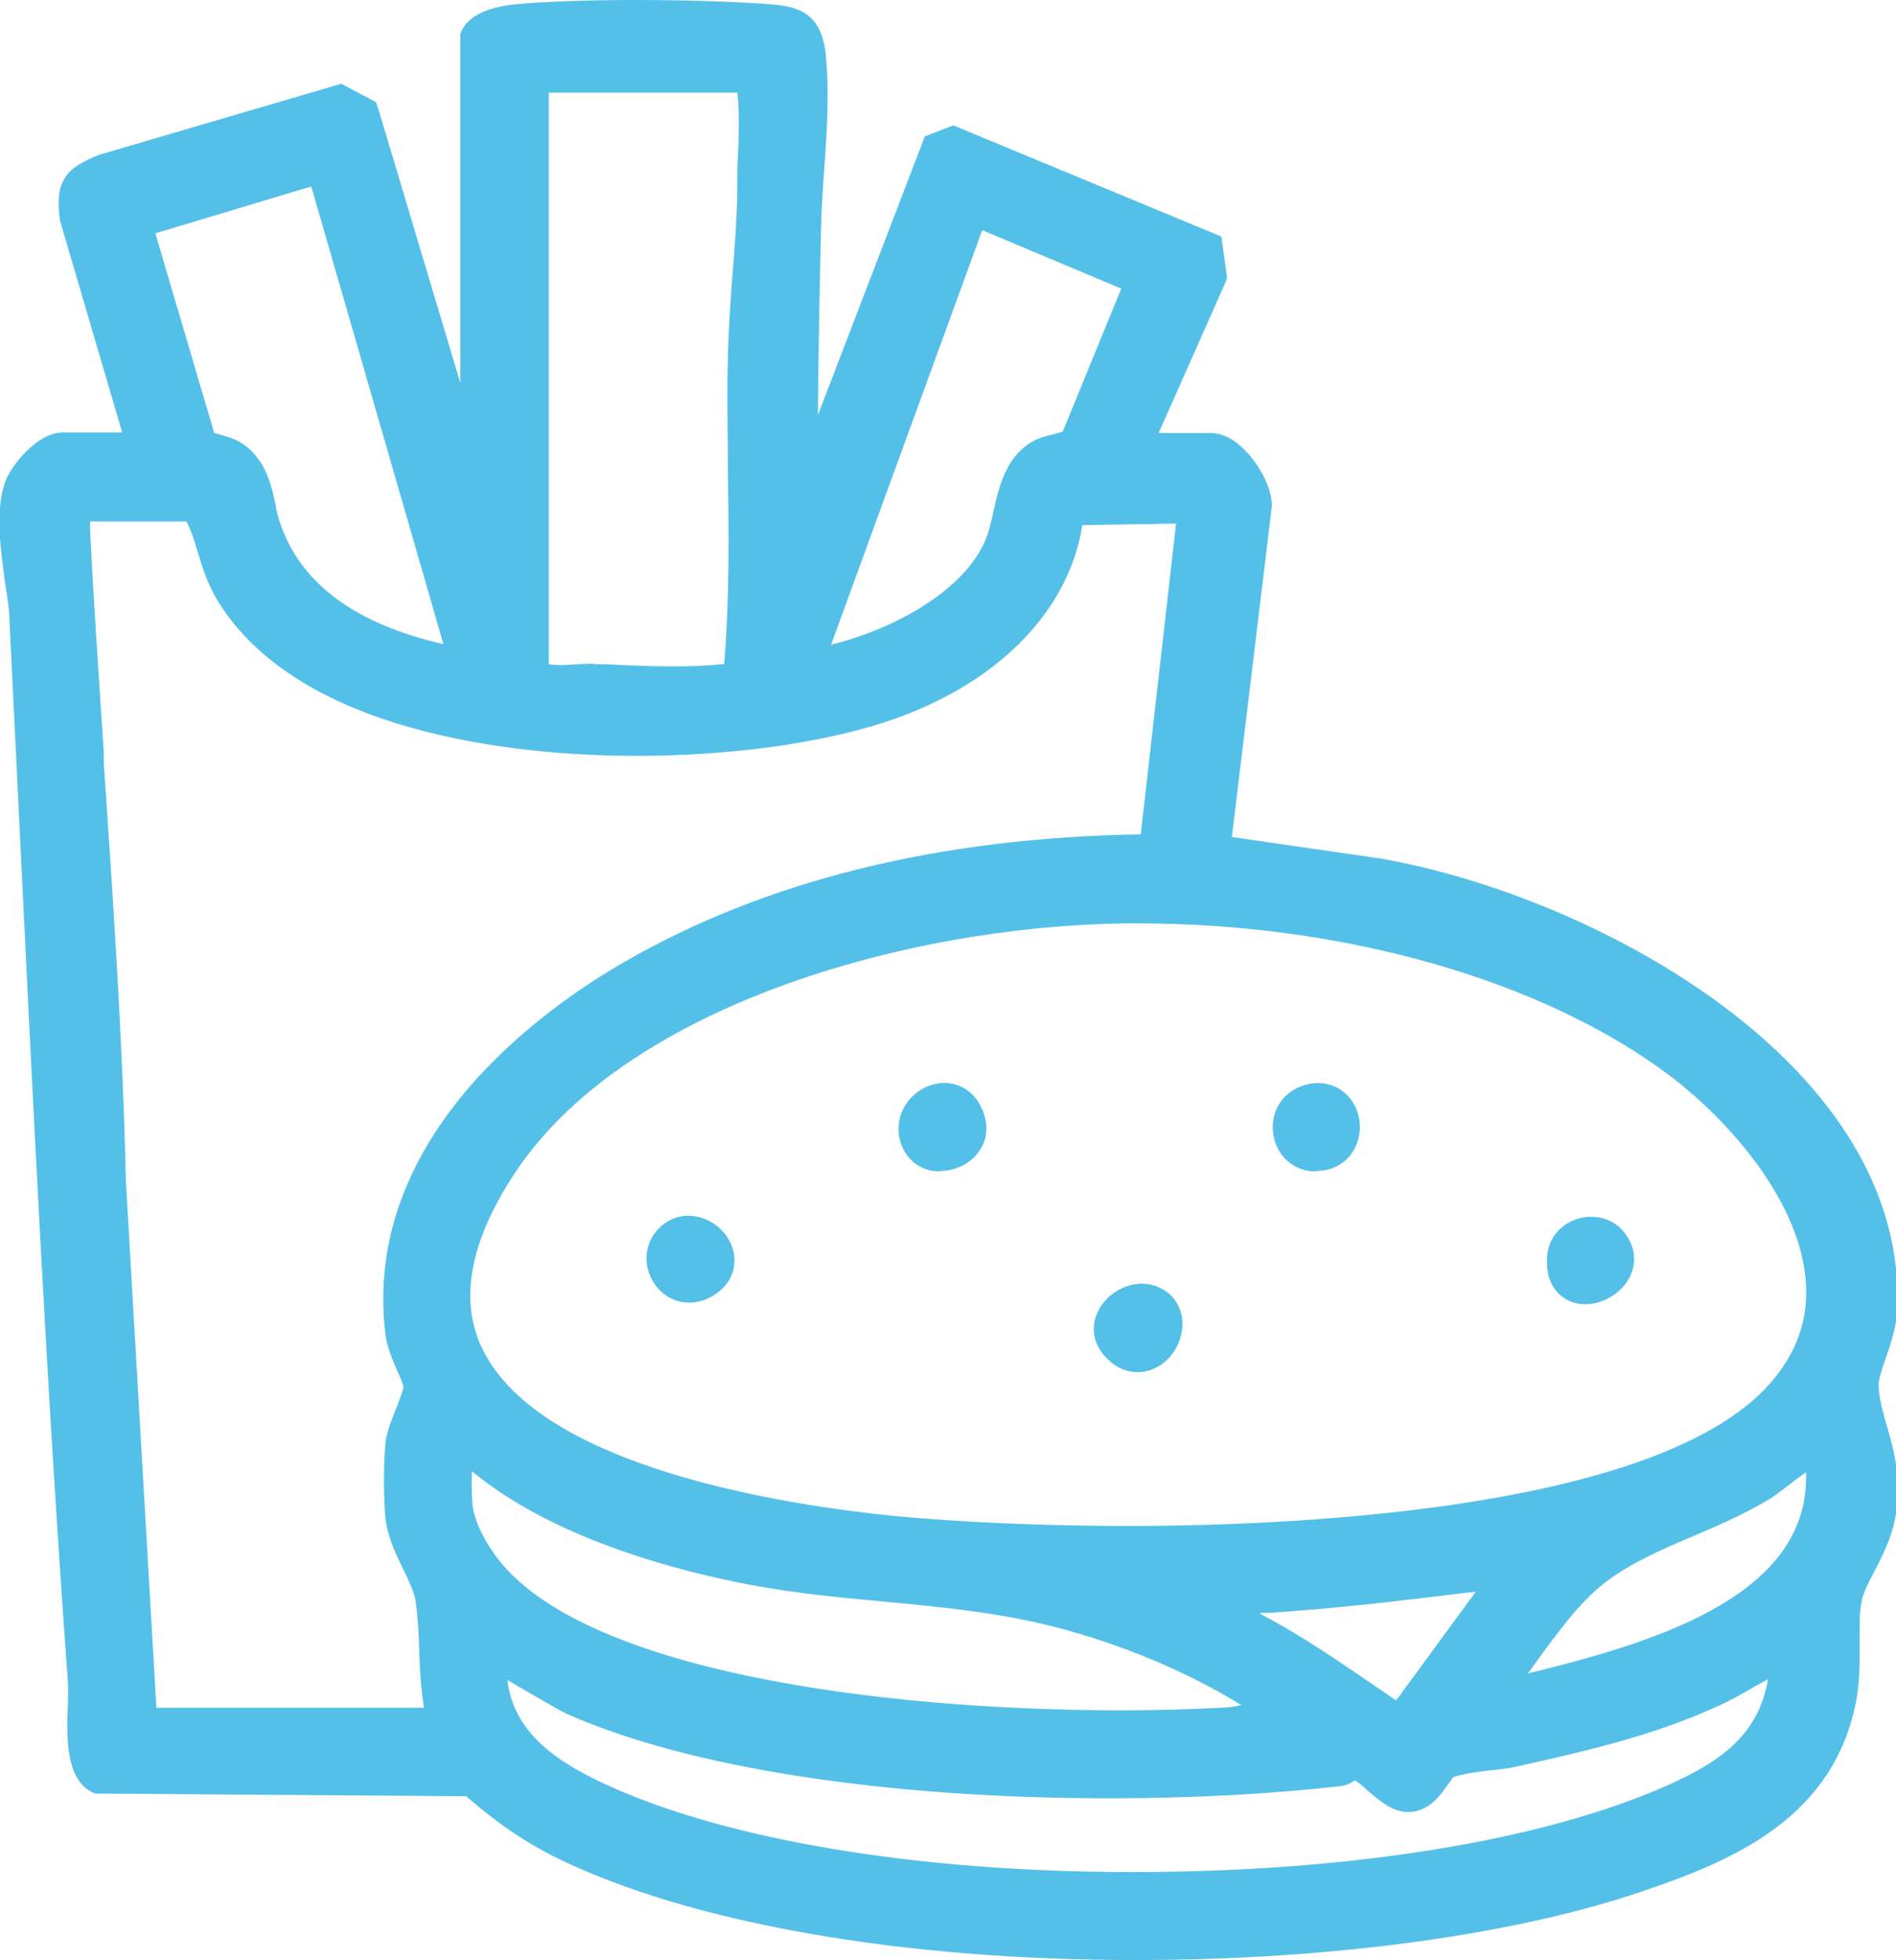 <?xml version="1.0" encoding="UTF-8"?>
<svg id="Capa_1" data-name="Capa 1" xmlns="http://www.w3.org/2000/svg" viewBox="0 0 36 37.21">
  <g>
    <g>
      <path d="M21.54,36.96c-4.39,0-8.33-.69-10.8-1.88-.73-.35-1.22-.73-1.83-1.26H1.91c-.43-.2-.4-.92-.38-1.5,0-.17.01-.31,0-.41-.42-5.63-.69-11.38-.95-16.94l-.15-3.21c-.01-.22-.04-.47-.08-.74-.08-.61-.17-1.3-.02-1.78.08-.26.53-.79.86-.79h1.44s0-.07,0-.09l-1.25-4.21c-.09-.62.04-.76.56-.97l4.46-1.31.48.21,2.12,6.95-.02-8.28c.09-.33.61-.4.83-.42.54-.05,1.35-.08,2.26-.08s1.87.03,2.51.08c.54.04.78.15.84.75.07.7.02,1.42-.03,2.13-.03.37-.05.74-.06,1.11-.04,1.65-.07,3.3-.08,4.95l2.49-6.48.3-.12,4.91,2,.07.54-1.39,3.18.05.08h1.28c.42,0,.92.73.92,1.1l-.79,6.54,3.06.44c4.02.7,9.84,3.84,9.59,8.35-.01.25-.11.53-.2.8-.08.25-.16.48-.15.62.01.28.09.53.16.81.12.41.25.88.18,1.5-.05.42-.23.78-.4,1.1-.12.22-.22.43-.26.63-.05.25-.05.56-.05.88,0,.35,0,.71-.06,1.03-.4,2.04-2.11,2.79-3.82,3.38-2.43.84-5.93,1.32-9.61,1.32ZM9.4,31.48c-.02.06-.04.23,0,.49.16,1.13,1.11,1.71,2.02,2.13,2.31,1.07,5.98,1.68,10.08,1.68h0c3.91,0,7.65-.58,9.99-1.54,1.42-.59,2.33-1.27,2.38-2.79-.24.11-.48.24-.71.38-.23.13-.46.26-.7.37-1.13.51-2.33.8-3.67,1.1-.15.03-.33.05-.52.08-.28.03-.57.07-.76.14-.07.03-.15.13-.22.24-.12.17-.27.39-.53.41h0c-.22,0-.43-.18-.65-.37-.13-.11-.31-.27-.38-.27-.14.09-.22.14-.31.15-1.31.15-2.82.22-4.35.22-4.21,0-7.92-.58-10.19-1.58-.16-.07-.46-.25-.75-.43-.26-.16-.61-.37-.72-.41ZM8.78,27.49c-.08.12-.1.76-.06,1.1.05.45.32.88.53,1.16,1.68,2.19,7.33,2.97,12.05,2.97h0c.72,0,1.37-.02,1.89-.05.2-.01.41-.05.62-.08.14-.02.29-.05.43-.07-1.16-.81-2.65-1.48-4.15-1.87-1.07-.28-2.19-.38-3.27-.49-.83-.08-1.68-.16-2.52-.32-1.39-.26-3.96-.92-5.47-2.36h-.06ZM8.35,32.67c-.12-.44-.13-.91-.15-1.36-.01-.33-.03-.66-.08-.97-.03-.2-.14-.42-.25-.65-.14-.29-.29-.59-.32-.9-.04-.32-.03-1.04,0-1.38.02-.17.1-.38.18-.59.07-.19.16-.4.15-.5,0-.08-.08-.26-.14-.42-.09-.21-.17-.42-.2-.59-.45-3.62,2.94-6,4.41-6.85,2.7-1.56,6.03-2.36,9.9-2.39l.73-6.4-2.28.04c-.16,1.67-1.51,3.07-3.64,3.76-1.22.39-2.9.62-4.62.62s-6.11-.27-7.71-2.79c-.2-.31-.29-.62-.38-.92-.08-.27-.16-.52-.3-.75H1.56s-.08.05-.11.06c-.01.11,0,.23,0,.36.08,1.48.17,2.96.27,4.44.17,2.6.34,5.28.41,7.93l.59,10.24h5.64ZM22.79,30.4c1.17.44,2.22,1.16,3.24,1.86l.53.36,2-2.72-.75.09c-1.23.15-2.49.3-3.75.39h-.13c-.11,0-.24,0-.37-.01-.13,0-.26-.02-.39-.02-.16,0-.29.01-.39.04ZM28.58,32.17l.16-.06c2.35-.57,6.27-1.53,5.75-4.59-.17.08-.53.36-.72.51-.14.11-.26.2-.32.24-.44.26-.91.47-1.38.67-.6.26-1.23.52-1.74.92-.53.41-.96,1-1.37,1.56-.17.24-.34.47-.52.7l.14.06ZM21.37,17.28c-4.22.05-9.73,1.61-11.85,4.92-.87,1.35-1.07,2.54-.59,3.52,1.16,2.39,6,3.11,8.02,3.31,1.26.12,2.88.19,4.45.19,2.85,0,9.74-.25,12.17-2.57.69-.66,1.01-1.43.96-2.3-.1-1.63-1.52-3.25-2.7-4.14-2.44-1.83-6.27-2.93-10.23-2.93h-.24ZM11.46,12.86c.43.02.86.04,1.29.04.32,0,.64-.01.96-.04.1,0,.19-.03.26-.06.12-1.28.1-2.59.09-3.86,0-.7-.02-1.41,0-2.11.01-.54.05-1.09.09-1.64.04-.53.08-1.05.09-1.57v-.4c.03-.53.06-1.26,0-1.61-.01-.08-.03-.1-.07-.13l-4,.02v11.28c.11.06.26.09.48.09.1,0,.21,0,.31-.01.11,0,.21-.01.31-.01h.2ZM18.44,4.12l-3.04,8.46c1.43-.23,3.06-1.05,3.56-2.25.07-.16.11-.35.15-.55.1-.44.21-.93.61-1.17.09-.05.21-.09.33-.12.13-.04.3-.08.34-.15l1.22-2.99-3.05-1.29-.12.06ZM2.66,4.38l1.2,4c.04.06.16.09.29.13.09.03.19.05.28.1.39.23.48.67.57,1.06.03.15.06.29.11.42.46,1.29,1.69,2.12,3.66,2.49L6.08,3.22l-3.38,1.02-.03.14Z" style="fill: #54c0e8;"/>
      <path d="M21.53,37.09c-4.4,0-8.36-.69-10.85-1.89-.73-.35-1.22-.72-1.83-1.25l-6.99-.02c-.5-.22-.48-.99-.46-1.6,0-.18.01-.31,0-.4-.42-5.63-.69-11.37-.95-16.93l-.15-3.23c-.01-.21-.05-.47-.08-.73-.08-.62-.18-1.33-.01-1.84.09-.29.58-.87.98-.87h1.3l-1.22-4.14c-.1-.7.07-.89.63-1.12l4.51-1.33.57.25,1.89,6.2-.02-7.45v-.02c.11-.38.64-.49.94-.51.54-.05,1.35-.08,2.27-.08s1.87.03,2.52.08c.58.04.89.19.95.86.07.71.02,1.44-.03,2.14-.03.4-.05.75-.06,1.11-.03,1.26-.06,2.72-.07,4.26l2.26-5.89.39-.15,5.02,2.04.09.65v.03s-1.37,3.08-1.37,3.08h1.17c.51,0,1.05.8,1.05,1.23l-.78,6.43,2.94.42c4.06.71,9.95,3.89,9.7,8.48-.01.27-.11.55-.2.83-.07.21-.15.45-.15.58.01.26.08.51.16.77.12.43.26.91.19,1.56-.05.44-.24.81-.41,1.14-.11.22-.22.42-.26.6-.05.24-.05.56-.05.86,0,.35,0,.72-.06,1.06-.41,2.11-2.15,2.88-3.9,3.48-2.44.84-5.96,1.33-9.65,1.33h0ZM1.94,33.68h7s.04.04.04.04c.6.52,1.09.89,1.81,1.24,2.46,1.19,6.38,1.87,10.74,1.87h0c3.66,0,7.15-.48,9.56-1.31,1.68-.58,3.35-1.31,3.74-3.29.06-.32.06-.67.06-1.01,0-.31,0-.64.05-.91.04-.21.16-.43.27-.66.16-.31.34-.66.38-1.06.06-.6-.06-1.05-.18-1.45-.08-.28-.15-.54-.17-.83,0-.17.07-.41.16-.67.09-.26.18-.53.19-.77.25-4.43-5.51-7.53-9.49-8.22l-3.18-.46.8-6.66c0-.29-.46-.96-.8-.96h-1.35l-.12-.2.03-.06,1.38-3.15-.06-.43-4.8-1.95-.2.08-2.71,7.07v-.69c.02-1.78.05-3.5.08-4.95,0-.36.03-.73.06-1.1.05-.72.1-1.44.04-2.12-.05-.5-.21-.59-.72-.63-.64-.05-1.58-.08-2.5-.08s-1.71.03-2.25.08c-.15.01-.63.08-.72.32l.02,9.1-2.35-7.71-.38-.17L1.99,3.3c-.46.19-.55.28-.47.84l1.24,4.19s0,.02,0,.03l.81.22H1.19c-.24,0-.66.46-.74.7-.15.46-.06,1.13.02,1.73.04.26.07.52.08.75l.15,3.21c.26,5.57.53,11.31.95,16.93,0,.1,0,.24,0,.4-.02.55-.04,1.21.28,1.38ZM21.5,35.91c-4.12,0-7.81-.62-10.14-1.69-.94-.44-1.92-1.04-2.09-2.23-.03-.24-.03-.46.01-.56l.04-.11.11.04c.12.04.42.22.75.42.29.17.58.35.74.42,2.25,1,5.95,1.57,10.14,1.57,1.53,0,3.03-.08,4.34-.22.05,0,.1-.04.22-.11l.07-.04h.04c.1,0,.22.1.45.3.2.18.4.34.57.34.19-.02.31-.2.42-.35.1-.14.18-.25.28-.29.21-.08.5-.12.79-.15.2-.02.37-.04.51-.08,1.34-.3,2.54-.59,3.65-1.09.24-.11.47-.24.69-.37.22-.13.47-.27.72-.38l.18-.08v.2c-.06,1.59-1.03,2.31-2.46,2.9-2.36.97-6.12,1.55-10.04,1.55ZM9.51,31.67c0,.07,0,.17.02.29.15,1.07,1.07,1.63,1.95,2.04,2.29,1.06,5.95,1.67,10.03,1.67s7.61-.57,9.95-1.53c1.32-.54,2.16-1.15,2.29-2.47-.17.09-.34.18-.51.28-.23.13-.47.27-.72.38-1.14.51-2.35.8-3.7,1.1-.15.03-.33.05-.52.08-.29.03-.57.07-.74.14-.04.02-.13.14-.16.19-.13.19-.31.43-.62.46h0c-.28,0-.52-.2-.75-.4-.07-.06-.21-.18-.29-.23-.12.08-.2.12-.31.14-1.31.15-2.82.23-4.36.23-4.23,0-7.96-.58-10.24-1.59-.17-.07-.46-.25-.76-.43-.15-.09-.39-.24-.56-.33ZM21.31,32.85c-4.75,0-10.44-.79-12.15-3.02-.22-.29-.5-.74-.56-1.22-.03-.28-.04-1.01.08-1.18l.03-.04.17-.02.04.04c1.49,1.43,4.03,2.07,5.41,2.33.82.15,1.66.23,2.48.31l.03.13v-.12c1.1.1,2.22.21,3.29.49,1.52.39,3.01,1.06,4.19,1.89l.27.19-.33.04c-.14.02-.29.04-.43.07h-.03c-.2.04-.4.07-.6.08-.57.03-1.22.05-1.9.05ZM8.86,27.68c-.03.2-.04.61,0,.9.05.42.3.83.51,1.09,1.66,2.16,7.26,2.93,11.96,2.93.67,0,1.32-.02,1.88-.05.18,0,.37-.04.57-.08h.03s.08-.02.12-.02c-1.1-.72-2.49-1.32-3.84-1.67-1.06-.27-2.17-.38-3.24-.48h-.04c-.82-.08-1.67-.16-2.5-.32-1.38-.26-3.88-.89-5.43-2.3ZM26.59,32.8l-.63-.43c-1.02-.7-2.06-1.42-3.21-1.85l-.37-.14.38-.1c.2-.05.51-.05.82-.03.13,0,.25.02.36.02h.13c1.25-.09,2.52-.24,3.74-.39l1.04-.13-2.24,3.05ZM23.33,30.48c.99.44,1.89,1.06,2.76,1.67l.44.3,1.76-2.39-.46.06c-1.22.15-2.49.3-3.76.39h-.14c-.12,0-.24,0-.37-.01-.08,0-.16,0-.24-.01ZM8.51,32.79H2.59l-.6-10.36c-.06-2.65-.24-5.33-.41-7.92-.1-1.58-.2-3-.27-4.44,0-.14-.01-.26,0-.38v-.06s.07-.03.07-.03c.03-.01.05-.03.09-.05l.03-.02h.05s2.18,0,2.18,0l.04.06c.15.25.23.5.31.78.09.3.18.6.37.9,1.57,2.46,5.84,2.73,7.61,2.73s3.37-.22,4.58-.61c2.07-.67,3.4-2.04,3.55-3.65v-.11s2.55-.05,2.55-.05l-.76,6.65h-.11c-3.85.02-7.16.82-9.84,2.37-1.46.84-4.79,3.18-4.35,6.72.02.16.1.36.19.56.1.23.15.37.15.46,0,.12-.06.29-.16.55-.08.2-.16.41-.18.56-.04.33-.05,1.04,0,1.35.04.29.17.58.31.86.12.25.23.47.26.69.05.31.06.64.08.96.02.47.04.93.15,1.36l.04.16ZM2.83,32.54h5.36c-.08-.41-.1-.82-.12-1.22-.01-.36-.03-.67-.08-.96-.03-.18-.13-.39-.24-.61-.14-.29-.3-.61-.34-.94-.04-.33-.03-1.06,0-1.41.02-.18.11-.4.19-.61.06-.16.15-.38.15-.46,0-.05-.08-.24-.12-.35-.1-.23-.19-.45-.21-.64-.46-3.7,2.98-6.11,4.47-6.97,2.69-1.56,6.01-2.36,9.85-2.4l.7-6.15-2.03.04c-.21,1.67-1.59,3.07-3.71,3.76-1.23.4-2.93.63-4.65.63s-6.18-.28-7.82-2.85c-.21-.33-.3-.65-.4-.95-.07-.24-.14-.46-.25-.66H1.59s-.02.01-.03.02c0,.08,0,.17,0,.27.08,1.44.17,2.86.27,4.44.17,2.6.34,5.28.41,7.93l.58,10.12ZM28.58,32.3l-.33-.14.1-.13c.17-.22.34-.44.52-.69.42-.57.84-1.16,1.39-1.59.52-.41,1.15-.68,1.77-.94.46-.2.93-.4,1.36-.66.06-.04.16-.12.29-.21.28-.22.6-.46.76-.54l.15-.07.03.16c.54,3.17-3.45,4.15-5.84,4.73l-.19.08ZM34.39,27.72c-.19.12-.44.32-.55.4-.16.12-.27.21-.33.25-.44.27-.92.47-1.39.67-.6.26-1.22.52-1.71.91-.52.4-.94.98-1.34,1.54-.12.17-.25.34-.37.5,2.27-.55,6.01-1.47,5.69-4.27ZM21.41,29.35c-1.58,0-3.2-.07-4.46-.19-2.05-.2-6.94-.93-8.12-3.38-.5-1.03-.3-2.25.59-3.64,2.15-3.35,7.71-4.93,11.96-4.98h.24c3.99,0,7.84,1.1,10.31,2.95,1.21.91,2.65,2.56,2.75,4.24.05.9-.28,1.71-1,2.39-2.46,2.35-9.39,2.6-12.26,2.6ZM21.37,17.41c-4.19.05-9.65,1.59-11.75,4.86-.84,1.31-1.04,2.46-.58,3.4,1.13,2.33,5.92,3.04,7.92,3.24,1.25.12,2.87.19,4.44.19,2.83,0,9.69-.25,12.08-2.53.66-.63.97-1.37.92-2.2-.09-1.59-1.49-3.18-2.65-4.05-2.42-1.82-6.21-2.9-10.15-2.9h-.24ZM12.75,13.03c-.42,0-.84-.02-1.25-.04h-.25c-.09,0-.19,0-.29,0-.11,0-.22.01-.33.01-.24,0-.41-.03-.54-.1l-.06-.04V1.39l4.16-.02.03.02c.08.05.11.12.13.21.06.35.04,1.08.02,1.62v.42c-.03.5-.06,1.01-.1,1.51v.06c-.05.61-.08,1.12-.09,1.64-.01.67,0,1.35,0,2.01v.09c.02,1.28.03,2.59-.09,3.87v.08s-.08.03-.08.03c-.09.03-.18.05-.29.06-.3.03-.61.04-.97.04ZM11.27,12.73h.25c.4.03.82.05,1.24.05.35,0,.66-.01.95-.04.06,0,.11-.01.16-.03.11-1.24.09-2.51.08-3.75v-.1c0-.66-.02-1.35,0-2.02.01-.52.05-1.03.09-1.65v-.06c.04-.5.08-1.01.09-1.5v-.41c.03-.54.06-1.25,0-1.58,0-.01,0-.02,0-.03l-3.82.02v11.07c.14.05.41.05.66.03.11,0,.22-.01.31-.01ZM15.2,12.74l.07-.2,3.06-8.5.21-.11.05.02,3.17,1.33-.05.11-1.22,2.99c-.08.12-.22.17-.42.22-.12.03-.22.07-.3.11-.35.21-.46.67-.55,1.09v.04c-.05.19-.09.37-.16.54-.53,1.28-2.27,2.1-3.66,2.32l-.21.03ZM18.54,4.21l-2.95,8.21c1.28-.26,2.79-1.01,3.26-2.13.06-.14.1-.31.14-.5v-.04c.11-.46.23-.99.67-1.25.1-.06.22-.09.34-.13.1-.03.26-.07.29-.11l1.16-2.85-2.89-1.22h-.02ZM8.94,12.73l-.2-.04c-2.02-.37-3.28-1.24-3.76-2.57-.05-.13-.08-.28-.11-.42-.09-.4-.17-.79-.51-.99-.07-.04-.16-.07-.25-.09-.16-.04-.3-.08-.37-.19v-.03s-1.22-4.03-1.22-4.03l.06-.25.07-.02,3.51-1.05,2.78,9.67ZM3.97,8.32s.14.05.21.07c.1.03.21.06.31.11.43.25.54.75.62,1.14.03.15.06.29.1.4.43,1.2,1.56,1.99,3.37,2.37L5.99,3.38l-3.19.96v.04s1.17,3.94,1.17,3.94Z" style="fill: #54c0e8;"/>
    </g>
    <g>
      <path d="M12.07.38c.92,0,1.86.03,2.5.08.49.04.67.11.72.63.1,1.06-.07,2.17-.09,3.22-.04,1.88-.08,3.75-.08,5.63l2.71-7.06.25-.1,4.75,1.97.06.47-1.41,3.17.11.2h1.35c.34,0,.8.64.8.98l-.8,6.64,3.18.46c3.78.66,9.73,3.68,9.48,8.22-.03.46-.36,1.1-.35,1.43.03.73.46,1.29.35,2.29-.08.69-.56,1.21-.66,1.71-.11.54,0,1.3-.11,1.92-.38,1.96-2.03,2.7-3.74,3.29-2.46.85-5.99,1.31-9.56,1.31-4.02,0-8.09-.59-10.75-1.87-.72-.35-1.21-.72-1.81-1.24l-7.07-.04c-.4-.19-.22-1.37-.25-1.78-.49-6.7-.78-13.44-1.1-20.15-.03-.71-.32-1.81-.1-2.48.08-.24.49-.7.74-.7h1.44c.06,0,.17-.19.11-.27l-1.24-4.19c-.08-.54.01-.63.49-.82l4.44-1.31.38.2,2.11,7.07s0,0,0,0c.04,0,.16-.11.16-.13V.75c.06-.21.53-.28.72-.3.58-.05,1.41-.08,2.24-.08M10.64,13c.21,0,.43-.02.62-.02.03,0,.06,0,.09,0,.46.02.93.04,1.4.04.32,0,.64-.01.96-.04.13-.01.25-.04.37-.1.19-2,.05-4.03.09-6.04.02-1.05.15-2.16.18-3.21.01-.52.08-1.58,0-2.04-.02-.09-.04-.16-.13-.21h-4.19v11.47c.16.12.38.15.6.15M8.94,12.73L6.19,3.17l-.1-.08-3.51,1.05-.05.21,1.2,4.06c.12.21.43.19.63.31.48.28.45.95.62,1.41.6,1.66,2.35,2.34,3.96,2.6M15.21,12.73c1.38-.17,3.3-.99,3.87-2.35.22-.52.19-1.35.71-1.66.19-.11.59-.13.71-.31l1.28-3.13-3.22-1.36-.17.09-3.17,8.72M2.59,32.79h5.93c-.26-.79-.14-1.69-.27-2.48-.08-.46-.51-1-.58-1.54-.04-.32-.03-1.03,0-1.35.04-.32.34-.86.34-1.11,0-.21-.3-.71-.34-1.02-.38-3.01,1.97-5.35,4.35-6.72,2.99-1.72,6.52-2.36,9.95-2.37l.75-6.55-.07-.1-2.46.05c-.12,1.95-1.82,3.2-3.56,3.76-1.15.37-2.82.61-4.58.61-3.04,0-6.33-.72-7.61-2.73-.38-.6-.36-1.2-.72-1.73H1.53s-.14.09-.2.1c-.03.15-.02.3-.02.45.21,4.12.58,8.23.68,12.36l.6,10.37M21.41,29.35c4.47,0,10.1-.54,12.26-2.6,2.28-2.18.25-5.13-1.75-6.63-2.77-2.08-6.86-2.95-10.3-2.95-.08,0-.16,0-.24,0-3.9.05-9.72,1.49-11.95,4.98-3.35,5.22,3.9,6.67,7.53,7.02,1.12.11,2.7.19,4.46.19M28.53,32.28c2.43-.6,6.75-1.53,6.06-4.91,0,0-.02,0-.03,0-.21,0-.98.67-1.18.79-1,.61-2.21.88-3.13,1.6-.81.63-1.36,1.62-2.01,2.41l.29.12M21.31,32.85c.73,0,1.37-.02,1.9-.05.45-.03.94-.17,1.39-.17-1.27-.96-2.92-1.69-4.47-2.09-1.89-.49-3.87-.45-5.8-.81-1.83-.34-4.07-1.04-5.41-2.33l-.2-.02c-.19.08-.15,1-.13,1.23.05.44.29.87.56,1.22,1.88,2.45,8.19,3.02,12.15,3.02M28.84,29.75c-1.59.19-3.18.4-4.78.51-.04,0-.08,0-.13,0-.23,0-.5-.03-.75-.03-.28,0-.53.04-.69.19,1.51.49,2.8,1.49,4.11,2.37l2.24-3.05M26.73,34.05c-.28,0-.76-.63-1-.65,0,0,0,0,0,0-.1,0-.2.14-.32.15-1.25.14-2.75.22-4.34.22-3.56,0-7.54-.42-10.14-1.57-.34-.15-1.33-.82-1.52-.85,0,0-.01,0-.02,0-.18,0-.13.51-.11.64.16,1.17,1.11,1.78,2.09,2.23,2.47,1.14,6.3,1.69,10.14,1.69s7.57-.53,10.04-1.55c1.47-.6,2.48-1.33,2.46-3.09-.56.21-1.05.58-1.59.82-1.16.52-2.42.81-3.65,1.09-.37.08-.96.09-1.3.23-.25.1-.37.61-.71.64,0,0-.01,0-.02,0M12.07.13c-.91,0-1.72.03-2.27.08-.3.03-.83.13-.93.48v.03s0,.04,0,.04v7.36l-1.79-6-.03-.1-.09-.05-.38-.2-.09-.05-.1.03L1.93,3.06c-.59.24-.76.43-.67,1.1l1.23,4.18h-1.3c-.4,0-.88.57-.98.87-.17.51-.07,1.22.01,1.84.04.26.07.51.08.73l.15,3.26c.26,5.54.53,11.28.95,16.89,0,.1,0,.24,0,.4-.02.61-.05,1.38.4,1.59l.05.02h.06s6.97.04,6.97.04c.59.51,1.08.87,1.79,1.22,2.49,1.2,6.45,1.89,10.86,1.89,3.69,0,7.2-.48,9.65-1.33,1.67-.58,3.49-1.37,3.9-3.48.07-.34.07-.7.06-1.06,0-.32,0-.62.05-.86.04-.18.14-.38.25-.59.17-.33.36-.7.41-1.14.07-.65-.07-1.13-.19-1.55-.08-.26-.15-.51-.16-.78,0-.12.07-.35.15-.58.09-.28.19-.57.2-.83.25-4.58-5.63-7.77-9.69-8.48l-2.95-.42.77-6.4c0-.46-.54-1.26-1.05-1.26h-1.17l1.34-3.01.03-.06v-.07s-.07-.47-.07-.47l-.02-.14-.13-.06-4.75-1.97-.09-.04-.09.04-.25.1-.1.04-.04.1-2.22,5.78c.01-1.53.04-2.99.07-4.26,0-.36.03-.73.06-1.1.05-.71.1-1.44.03-2.15-.07-.73-.46-.82-.95-.86-.65-.05-1.59-.08-2.52-.08h0ZM10.29,1.64h3.81c.07.38.04,1.07.02,1.58,0,.15-.01.29-.01.41-.01.51-.05,1.05-.09,1.56-.04.54-.08,1.1-.09,1.65-.01.7,0,1.41,0,2.12.01,1.23.03,2.51-.08,3.75-.05.01-.1.02-.16.03-.29.03-.59.04-.94.04-.42,0-.85-.02-1.27-.04h-.13s-.1,0-.1,0c-.1,0-.21,0-.31.01-.1,0-.21.01-.31.01-.15,0-.27-.01-.35-.04V1.64h0ZM2.8,4.34l3.19-.96,2.6,9.03c-1.81-.37-2.94-1.17-3.37-2.37-.04-.12-.07-.26-.1-.4-.09-.42-.19-.89-.63-1.14-.1-.06-.21-.09-.31-.11-.09-.02-.18-.05-.22-.08l-1.17-3.96h0ZM15.59,12.42l2.99-8.21,2.87,1.21-1.17,2.86s-.18.07-.26.09c-.12.03-.25.07-.36.13-.44.26-.56.79-.67,1.25-.04.2-.09.38-.15.53-.45,1.08-1.94,1.87-3.25,2.14h0ZM1.56,9.78s.01,0,.02-.01h2.01c.11.2.18.43.25.66.09.31.19.63.4.95,1.63,2.57,6.01,2.85,7.82,2.85s3.43-.23,4.66-.63c2.13-.69,3.5-2.08,3.71-3.76l2.03-.04-.7,6.15c-3.84.04-7.15.84-9.85,2.4-1.5.86-4.94,3.28-4.48,6.97.02.19.12.41.2.62.05.12.13.31.13.37,0,.08-.08.3-.15.46-.08.21-.17.43-.19.62-.04.36-.05,1.08,0,1.41.04.33.19.64.33.93.11.23.21.44.24.62.05.3.06.62.08.95.02.41.03.83.12,1.23H2.83l-.58-10.13c-.06-2.64-.24-5.33-.41-7.93-.1-1.48-.19-2.95-.27-4.43,0-.1,0-.19,0-.27h0ZM21.41,29.1c-1.57,0-3.18-.07-4.44-.19-2-.19-6.79-.9-7.92-3.24-.46-.94-.26-2.09.58-3.4,2.1-3.27,7.56-4.81,11.75-4.86h.24c3.94,0,7.73,1.08,10.15,2.9,1.16.88,2.56,2.46,2.65,4.05.05.83-.26,1.57-.92,2.2-2.4,2.29-9.25,2.53-12.08,2.53h0ZM21.31,32.6c-4.69,0-10.3-.77-11.95-2.92-.21-.27-.46-.68-.51-1.09-.03-.24-.03-.68,0-.9,1.55,1.4,4.06,2.04,5.43,2.3.84.16,1.7.24,2.53.32,1.08.1,2.19.21,3.25.48,1.38.36,2.74.95,3.84,1.67-.04,0-.08.01-.12.02-.21.04-.41.07-.6.08-.56.03-1.21.05-1.88.05h0ZM28.7,31.98c.13-.16.25-.33.37-.5.4-.56.82-1.14,1.34-1.54.5-.39,1.09-.64,1.71-.9.47-.2.95-.41,1.39-.68.07-.04.19-.13.34-.25.14-.1.37-.29.55-.4.33,2.8-3.27,3.68-5.68,4.26h-.01ZM23.93,30.51s.1,0,.14,0c1.27-.08,2.54-.24,3.77-.39l.45-.05-1.76,2.39c-.14-.1-.29-.2-.43-.29-.88-.61-1.78-1.23-2.77-1.67.08,0,.15,0,.23.01.13,0,.26.02.37.02h0ZM26.73,34.3h.04c.31-.03.49-.28.62-.46.05-.07.13-.18.16-.2.18-.07.46-.1.73-.14.19-.02.38-.04.53-.08,1.35-.3,2.56-.59,3.7-1.1.25-.11.49-.25.72-.38.17-.1.34-.19.51-.28-.12,1.31-.94,1.91-2.29,2.47-2.33.96-6.05,1.54-9.95,1.54s-7.74-.61-10.03-1.67c-.88-.41-1.8-.97-1.95-2.04-.02-.11-.02-.21-.02-.29.14.08.38.23.56.33.3.18.59.36.76.43,2.28,1.01,6.02,1.59,10.24,1.59,1.54,0,3.05-.08,4.36-.23.12-.01.21-.08.28-.12,0,0,.01-.01.02-.02.07.04.21.16.29.23.24.21.47.4.71.4h0Z" style="fill: #54c0e8;"/>
      <path d="M21.54,37.21c-4.43,0-8.4-.7-10.91-1.91-.72-.35-1.22-.72-1.78-1.2l-7.04-.05-.05-.02c-.52-.25-.5-1.06-.47-1.71,0-.17.01-.3,0-.38-.41-5.61-.68-11.34-.95-16.88l-.16-3.28c0-.2-.04-.44-.08-.69-.09-.66-.19-1.38-.01-1.92.11-.33.62-.96,1.1-.96h1.13l-1.18-4.02c-.11-.77.12-1,.74-1.25l4.6-1.35.66.35.05.15,1.55,5.18V.65c.13-.4.65-.53,1.06-.57.56-.05,1.37-.08,2.28-.08s1.88.03,2.53.08c.52.04.99.14,1.07.97.07.72.02,1.45-.03,2.17-.03.37-.05.74-.06,1.1-.02.88-.05,2.16-.06,3.56l2.03-5.29.54-.21,5.09,2.11.11.79-.04.1-1.26,2.84h.98c.22,0,.45.11.66.33.3.3.51.74.51,1.05l-.76,6.29,2.83.41c4.11.72,10.05,3.95,9.8,8.61-.02.28-.11.58-.21.86-.07.2-.15.44-.14.54.01.25.08.49.15.74.13.44.27.93.19,1.6-.05.47-.25.85-.42,1.18-.11.21-.21.4-.24.56-.05.22-.04.51-.04.82,0,.38,0,.75-.07,1.1-.43,2.18-2.28,2.99-3.98,3.57-2.45.85-5.98,1.33-9.69,1.33ZM30.23,35.93c-2.35.66-5.45,1.03-8.69,1.03,3.24,0,6.34-.37,8.69-1.03ZM21.43,36.96h.11-.11ZM1.95,33.56l7.08.04.04.03c.6.52,1.08.89,1.78,1.22,2.44,1.18,6.34,1.86,10.7,1.86,3.65,0,7.12-.48,9.52-1.3,1.64-.57,3.28-1.28,3.65-3.2.06-.3.06-.65.06-.99,0-.34,0-.66.05-.94.05-.23.16-.45.29-.69.16-.31.33-.63.37-1.01.06-.58-.06-1-.17-1.41-.08-.29-.16-.55-.17-.86,0-.19.08-.44.17-.71.08-.26.17-.52.18-.74.24-4.36-5.45-7.4-9.38-8.09l-3.3-.47.82-6.76c0-.26-.42-.84-.67-.84h-1.43l-.18-.31,1.42-3.2-.05-.36-4.64-1.92-.15.06-2.94,7.65v-.68c0-1.96.04-3.86.08-5.64,0-.37.04-.75.06-1.12.05-.69.1-1.41.03-2.09-.04-.44-.15-.48-.61-.52-.64-.05-1.57-.08-2.5-.08s-1.69.03-2.23.08c-.3.03-.56.12-.6.2v8.36c0,.1-.19.26-.28.26h-.05l-.07-.06v-.03s-2.11-7.02-2.11-7.02l-.29-.15-4.4,1.29c-.42.17-.47.21-.4.69l1.23,4.16c.04.08.03.19-.03.3-.03.05-.1.15-.2.15h-1.44c-.17,0-.55.4-.62.61-.14.43-.05,1.09.03,1.67.04.27.07.53.08.76l.15,3.22c.26,5.55.53,11.3.95,16.92,0,.11,0,.26,0,.44-.01.41-.04,1.08.17,1.22ZM1.89,33.81h.05-.07s-.06-.05-.09-.07c.03.02.05.04.09.06h.02ZM1.53,32.24s0,.04,0,.06c0,.03,0,.06,0,.1v-.07s0-.06,0-.09ZM1.2,26.86c.1,1.69.21,3.38.34,5.06,0,.03,0,.06,0,.1,0-.04,0-.07,0-.1-.12-1.68-.23-3.37-.34-5.06ZM35.1,30.22s-.02.08-.03.12c-.05.25-.05.56-.05.88,0,.12,0,.24,0,.36,0-.12,0-.24,0-.36,0-.34,0-.64.05-.88,0-.04.02-.08.03-.12ZM35.39,26.27s0,.03,0,.04c.01.28.09.54.16.81.12.41.25.88.18,1.5-.03.25-.1.47-.19.68.09-.21.16-.43.19-.68.07-.63-.07-1.09-.18-1.5-.08-.27-.15-.53-.16-.8,0-.01,0-.03,0-.04ZM26.56,16.62c3.99.83,9.42,3.91,9.18,8.27,0,.11-.03.23-.06.36.03-.12.05-.24.06-.36.24-4.36-5.19-7.44-9.18-8.27ZM1.19,8.46c-.33,0-.77.52-.86.79-.16.49-.07,1.17.02,1.78.04.28.07.53.08.74l.15,3.26c.07,1.56.15,3.14.23,4.72-.08-1.6-.15-3.19-.23-4.76l-.15-3.22c0-.21-.04-.47-.08-.74-.08-.61-.17-1.3-.02-1.78.08-.26.54-.79.86-.79h1.41-1.41ZM23.09,16.1l1.24.18-1.24-.18ZM23.87,9.57l-.6,4.98.6-4.97h0ZM8.98,8.97V.72c.05-.14.2-.24.36-.29-.17.06-.32.15-.36.29v.04s0,8.21,0,8.21ZM15.29,6.26c-.02.88-.03,1.78-.04,2.69v-.38c.01-.81.02-1.6.04-2.31ZM22.95,8.46h0ZM21.67,8.46h1.28-1.28ZM1.86,5.74l.78,2.63s0,0,0-.01l-.78-2.62ZM23.01,5.26h0s-.66,1.48-.66,1.48l.66-1.48ZM6.46,1.86l.47.25.02.05,1.17,3.93-1.19-3.98-.47-.25ZM22.94,4.66l.08.57-.08-.57ZM15.33,4.19v.11s0,.1,0,.14c0-.05,0-.1,0-.14v-.11ZM1.43,3.53c-.08.14-.09.32-.05.61h0c-.04-.29-.03-.47.04-.61ZM17.74,2.78l-.47,1.22.47-1.22.34-.13,2.42,1-2.42-1-.34.13ZM15.4,3.08s0,.08,0,.13c0,.07,0,.14-.01.21,0-.07,0-.13.01-.2,0-.05,0-.09,0-.14ZM4.72,2.37l-2.76.81s0,0,0,0l2.77-.81ZM14.66.34c.24.02.42.07.54.17-.13-.12-.31-.15-.54-.17ZM9.93.32s-.08,0-.12,0c-.05,0-.1.01-.17.02.06,0,.12-.02.17-.02.04,0,.08,0,.12-.01ZM21.5,36.04c-4.13,0-7.85-.62-10.19-1.7-.97-.45-1.99-1.08-2.16-2.33-.05-.36-.02-.6.07-.71.04-.05.1-.07.16-.07h.05c.11.03.38.19.82.45.28.17.57.35.72.41,2.24.99,5.92,1.56,10.09,1.56,1.53,0,3.03-.08,4.32-.22.03,0,.07-.03.11-.06.06-.04.14-.09.23-.09.17.01.34.16.54.33.15.13.36.31.46.31h.02c.13-.01.23-.15.33-.3.09-.13.19-.27.33-.33.22-.09.53-.13.83-.16.18-.02.35-.04.49-.07,1.33-.3,2.52-.58,3.63-1.08.23-.1.46-.24.68-.36.29-.17.59-.34.92-.46l.17-.06v.18c.02,1.79-1,2.57-2.53,3.2-2.38.98-6.15,1.56-10.09,1.56ZM21.5,35.79h.04-.04ZM11.18,34c.08.04.16.08.23.11,2.29,1.06,5.94,1.67,10,1.68-4.07,0-7.71-.62-10-1.68-.08-.04-.16-.07-.23-.11ZM9.64,31.89s0,.03,0,.05c.14,1.01,1.02,1.55,1.87,1.94,2.28,1.05,5.91,1.66,9.98,1.66s7.58-.57,9.9-1.53c1.23-.51,1.99-1.03,2.18-2.13-.08.04-.16.09-.24.13l-.05.03c-.22.13-.47.27-.73.38-1.15.52-2.37.81-3.72,1.11-.16.04-.35.06-.54.08-.27.03-.54.07-.7.13,0,.01-.08.11-.1.14-.14.2-.34.49-.71.52h-.05c-.29,0-.53-.21-.79-.43l-.02-.02c-.05-.05-.13-.11-.19-.15-.07.04-.16.1-.29.11-1.31.15-2.83.23-4.38.23-4.24,0-7.99-.58-10.29-1.6-.17-.08-.45-.25-.75-.42l-.17-.1c-.07-.04-.15-.09-.22-.13ZM25.71,33.53l.09.02c.07.04.17.12.28.22l.02.02c.22.19.43.37.63.37-.19,0-.4-.18-.63-.38-.13-.11-.31-.27-.38-.27,0,0,0,0-.01,0ZM21.11,33.9h-.04.04ZM21.12,33.9h0,0ZM21.15,33.9h-.01.01ZM27.4,33.61s-.05.06-.07.09c.03-.04.05-.07.07-.09ZM25.63,33.58s-.08.05-.13.07c.05-.02.09-.05.13-.07ZM29.08,33.24c-.1.02-.2.04-.3.07-.12.03-.25.04-.39.06.14-.02.28-.04.39-.06.1-.02.2-.04.3-.07ZM11.24,32.47h0ZM10.84,32.3s.02,0,.03.01c.12.05.24.1.36.15-.12-.05-.25-.1-.36-.15,0,0-.02,0-.03-.01ZM9.38,31.51c0,.07-.01.23.02.46.01.1.03.19.06.28-.02-.09-.04-.18-.06-.28-.01-.1-.02-.21-.02-.31v-.15ZM33.01,31.92c-.13.07-.27.15-.4.22.14-.07.28-.14.4-.22ZM21.31,32.97c-2.32,0-10.07-.22-12.25-3.07-.24-.31-.53-.78-.58-1.28,0-.01-.13-1.22.2-1.36h.03s.27.01.27.01l.03.03c1.47,1.41,3.98,2.04,5.35,2.3.83.16,1.67.24,2.5.31,1.09.1,2.22.21,3.31.49,1.66.43,3.3,1.2,4.51,2.11l.29.22h-.37c-.24,0-.5.05-.75.09-.21.04-.43.07-.64.08-.57.03-1.23.05-1.9.05ZM21.31,32.72h0c.39,0,.77,0,1.13-.02-.36.01-.75.02-1.13.02h0ZM9.25,29.74s0,0,0,0c1.67,2.18,7.25,2.96,11.96,2.97-4.7-.01-10.29-.8-11.96-2.97,0,0,0,0,0,0ZM24.24,32.52l-.37.07c.13-.02.26-.04.38-.06,0,0,0,0-.01,0ZM8.96,27.93c-.01.22,0,.48.01.63.05.41.32.82.48,1.03,1.63,2.12,7.19,2.88,11.86,2.88.66,0,1.31-.02,1.88-.05.12,0,.25-.02.38-.05-1.04-.64-2.29-1.16-3.53-1.48-1.04-.27-2.14-.38-3.21-.48-.86-.08-1.72-.16-2.57-.32-1.32-.25-3.72-.85-5.3-2.16ZM19.96,30.62s.09.02.14.04c.49.13.98.28,1.46.47-.48-.18-.96-.34-1.46-.47-.05-.01-.09-.02-.14-.04ZM8.87,27.52l.08.07c1.53,1.39,4.02,2.01,5.37,2.26.48.09.96.15,1.44.21-.48-.05-.96-.12-1.44-.21-1.38-.26-3.92-.9-5.44-2.33h0ZM8.75,27.54c-.05.16-.06.58-.04.89-.01-.25,0-.58.02-.78l.02-.11ZM26.62,32.97l-.1-.07c-.21-.14-.42-.29-.64-.44-1.08-.74-2.2-1.51-3.44-1.92l-.2-.06.15-.14c.21-.2.53-.23.78-.23.13,0,.27,0,.4.02.17,0,.33.02.47.01,1.26-.08,2.53-.24,3.76-.39.34-.04.67-.08,1.01-.12l.29-.03-2.48,3.38ZM26.39,32.5c.06.04.12.08.18.12l2-2.72h0l-2,2.72-.1-.07s-.05-.03-.08-.05ZM22.79,30.4c1.17.43,2.22,1.16,3.24,1.86.03.02.07.05.1.07-.03-.02-.06-.04-.1-.07-.88-.6-1.78-1.22-2.75-1.66l-.46-.21s-.02,0-.03,0ZM23.93,30.64c.79.41,1.52.92,2.24,1.41.12.08.23.16.34.23l1.51-2.06-.2.02c-1.22.15-2.48.3-3.74.38-.05,0-.1,0-.15,0ZM23.36,30.36h.2c.13.02.25.03.36.03-.11,0-.24,0-.36-.01-.07,0-.13,0-.2-.01ZM25.55,30.26c-.5.05-.99.09-1.49.13-.04,0-.09,0-.13,0,.05,0,.09,0,.13,0,.5-.03.99-.08,1.49-.13ZM27.96,29.98s-.08,0-.12.02c-.11.01-.22.03-.34.04.1-.01.19-.02.29-.03l.17-.02ZM8.69,32.92H2.47l-.6-10.49c-.06-2.65-.24-5.33-.41-7.92-.09-1.46-.19-2.96-.27-4.44,0-.14-.02-.32.02-.49l.02-.08.08-.02s.05-.03.08-.04c.05-.03.09-.06.14-.06h2.27l.04.05c.19.28.28.58.37.88.09.28.17.58.36.86,1.06,1.67,3.87,2.67,7.5,2.67,1.67,0,3.36-.23,4.54-.61.78-.25,3.32-1.26,3.47-3.65v-.12s2.65-.05,2.65-.05l.13.2v.05s-.77,6.66-.77,6.66h-.11c-3.87,0-7.2.8-9.89,2.35-1.43.83-4.72,3.13-4.29,6.6.02.14.1.35.18.53.09.21.16.38.16.51,0,.15-.08.37-.17.6-.07.19-.15.39-.17.53-.04.32-.04,1.02,0,1.32.03.27.17.55.3.82.12.25.24.49.28.72.05.32.07.67.08,1,.02.49.04,1,.19,1.46l.05.16ZM2.71,32.67h5.64s-.02-.07-.03-.1l.02.1H2.71l-.21-3.63.21,3.63ZM2.95,32.42h5.1c-.06-.37-.08-.74-.09-1.1-.01-.34-.03-.65-.07-.94-.03-.16-.13-.38-.23-.58-.15-.31-.3-.62-.34-.97-.04-.34-.04-1.08,0-1.44.02-.2.12-.44.2-.65.04-.1.14-.35.14-.41,0-.04-.08-.23-.12-.31-.1-.23-.19-.46-.22-.67-.47-3.77,3.02-6.22,4.54-7.09,2.69-1.55,5.98-2.36,9.8-2.42l.67-5.9-1.78.03c-.26,1.67-1.67,3.07-3.78,3.75-1.24.4-2.95.63-4.69.63-1.83,0-6.26-.28-7.92-2.9-.22-.35-.32-.69-.41-.98-.06-.21-.12-.4-.21-.57h-1.83c0,.05,0,.1,0,.16.07,1.41.17,2.84.26,4.22v.21c.18,2.61.36,5.29.42,7.93l.58,10.01ZM8.06,30.13c.03.07.05.14.06.21.05.31.06.62.08.96,0,.04,0,.08,0,.12,0-.04,0-.08,0-.12-.01-.34-.03-.66-.08-.97-.01-.07-.03-.14-.06-.21ZM7.56,28.87c.05.28.18.55.31.82,0,0,0,0,0,0,0,0,0,0,0,0-.13-.26-.26-.54-.31-.82ZM7.57,27.33s-.01.06-.01.08c-.04.33-.05.98-.02,1.32-.03-.34-.02-1,.02-1.32,0-.03,0-.05.01-.08ZM7.57,27.33s0,0,0,0c0,0,0,0,0,0ZM7.58,27.27s0,0,0,0t0,0ZM7.86,26.48c-.03.09-.07.2-.12.34-.06.14-.12.3-.15.44.04-.14.1-.29.15-.44.04-.11.09-.24.12-.34ZM7.57,25.39c.03.16.11.34.18.51.1.24.14.34.14.41,0,.03,0,.06-.01.1,0-.04.01-.07.01-.1,0-.08-.08-.26-.14-.42-.07-.17-.15-.36-.18-.51ZM14.96,17.13c-1.07.36-2.07.8-2.99,1.33-.23.13-.5.3-.8.5.3-.2.57-.37.8-.5.92-.53,1.92-.98,2.99-1.33ZM14.96,17.13s0,0,0,0c0,0,0,0,0,0ZM22.23,12.95l-.36,3.13h0l.36-3.13ZM11.98,14.1h.08-.08ZM11.92,14.1s.04,0,.05,0c-.02,0-.04,0-.05,0ZM11.88,14.1h.02-.02ZM11.86,14.1h.02-.02ZM11.85,14.1h0,0ZM8.81,13.8c1.15.23,2.26.29,3.02.3-.76,0-1.87-.07-3.02-.3ZM13.49,14.05,13.5,14.05h0,0ZM13.5,14.05h0,0ZM17.08,13.34c-.13.05-.27.1-.4.14-.87.28-1.98.48-3.17.57,1.19-.09,2.3-.29,3.18-.57.14-.04.27-.09.4-.14ZM8.81,13.8s0,0,0,0t0,0ZM8.81,13.8s0,0,0,0c0,0,0,0,0,0ZM8.8,13.8h0,0ZM8.8,13.8h0s0,0,0,0ZM3.85,10.04c.04.11.08.23.11.35.07.24.15.49.28.74-.13-.25-.2-.5-.28-.73-.04-.12-.07-.24-.12-.35ZM20.32,9.72c-.02.17-.05.35-.09.51.03-.13.06-.27.08-.41v-.11s.01,0,.01,0ZM1.45,9.7s0,0,0,0l.04-.03s-.03.02-.04.02ZM1.55,9.64s0,0-.01,0h.04s2.01,0,2.01,0H1.55ZM28.52,32.42l-.48-.21.11-.13c.21-.25.42-.54.61-.81.42-.58.85-1.18,1.42-1.62.54-.42,1.17-.69,1.79-.95.46-.19.93-.4,1.35-.65.06-.03.18-.13.3-.23.65-.5.89-.64,1.04-.55l.04.03v.05c.7,3.39-3.43,4.39-5.9,4.99l-.28.07ZM28.54,32.15h0s.2-.05.2-.05c.27-.07.56-.14.86-.21-.3.08-.58.15-.86.21l-.2.05ZM28.45,32.11h0s.15-.2.15-.2c.12-.16.25-.33.36-.5.14-.19.28-.38.42-.57-.15.19-.29.38-.42.57-.17.23-.34.47-.52.69ZM34.29,27.95c-.1.07-.22.16-.36.27-.19.14-.29.22-.35.25-.45.27-.93.48-1.4.68-.64.27-1.21.52-1.7.89-.5.39-.91.96-1.31,1.51-.05.07-.11.15-.16.22,2.28-.56,5.38-1.43,5.28-3.83ZM33.48,28.24s-.02.01-.03.02c-.44.27-.92.47-1.38.67-.22.1-.45.19-.67.3.21-.1.43-.19.66-.29.48-.21.96-.41,1.39-.67,0,0,.02-.01.03-.02ZM33.78,28.02s0,0,0,0c-.04.03-.08.06-.12.09.04-.03.08-.06.12-.09,0,0,0,0,0,0ZM34.51,27.67v.04s.01.06.01.1c0-.04,0-.09-.01-.14ZM21.41,29.47c-1.58,0-3.21-.07-4.48-.19-2.57-.25-7.05-1.03-8.22-3.44-.52-1.07-.32-2.33.6-3.76,2.18-3.39,7.78-4.98,12.06-5.04h.24c4.02,0,7.9,1.11,10.38,2.98,1.29.97,2.7,2.61,2.8,4.33.06.94-.29,1.78-1.04,2.49-2.4,2.29-8.76,2.64-12.34,2.64ZM18.18,29.12c1.01.06,2.13.1,3.23.1h.03-.03c-1.1,0-2.22-.03-3.23-.1ZM21.61,17.53h-.24c-4.15.05-9.57,1.58-11.64,4.81-.82,1.27-1.01,2.37-.57,3.27,1.11,2.28,5.84,2.97,7.82,3.17,1.26.12,2.87.19,4.43.19,2.82,0,9.63-.24,12-2.5.63-.61.93-1.31.88-2.1-.09-1.55-1.46-3.1-2.6-3.96-2.4-1.8-6.17-2.88-10.08-2.88ZM34.38,25.46c-.07.2-.17.4-.3.59.12-.19.22-.38.3-.59ZM9.64,22.02c-.04.06-.08.12-.12.19-.26.41-.47.81-.61,1.19.14-.38.34-.77.61-1.18.04-.06.08-.12.12-.19ZM21.59,17.28h-.22c-2.82.04-5.27.61-7.23,1.44,2.29-.95,4.95-1.42,7.23-1.44h.22ZM22.88,17.32h0,0ZM21.61,17.28c.43,0,.85.01,1.27.04-.42-.02-.84-.04-1.27-.04h0ZM12.76,13.15c-.44,0-.88-.02-1.31-.04h-.1s-.06,0-.09,0c-.09,0-.19,0-.29.01-.11,0-.22.01-.33.01-.21,0-.47-.02-.68-.17l-.05-.04V1.26h4.35l.03.02c.13.08.16.19.18.29.07.37.04,1.08.02,1.66,0,.15-.01.29-.01.4-.01.52-.05,1.06-.09,1.58-.04.54-.08,1.09-.09,1.63-.01.7,0,1.41,0,2.1.01,1.3.03,2.64-.1,3.96v.07s-.07.03-.07.03c-.12.06-.25.09-.41.11-.31.03-.63.04-.98.04ZM12.77,12.9h0,0ZM12.75,12.9h0,0ZM12.77,12.9h0,0ZM12.78,12.9h0ZM12.74,12.9h0,0ZM12.73,12.9h0,0ZM12.72,12.9h0,0ZM12.71,12.9h0,0ZM12.7,12.9h0ZM12.69,12.9h0,0ZM12.68,12.9h0,0ZM12.67,12.9h0,0ZM12.66,12.9h0,0ZM12.65,12.9h0,0ZM12.64,12.9h0,0ZM12.63,12.9h0,0ZM12.61,12.9h0,0ZM12.6,12.9h0,0ZM12.59,12.9h0,0ZM11.36,12.86h.1c.37.02.75.04,1.13.04-.37,0-.74-.02-1.1-.04h-.13ZM13.92,12.82h-.03c-.05.02-.11.03-.18.04-.2.02-.41.03-.64.04.22,0,.43-.02.64-.04.08,0,.14-.02.2-.04ZM10.64,12.88h0,0ZM10.22,12.82c.1.04.24.06.42.06-.16,0-.29-.02-.39-.05h-.03ZM11.03,12.86s-.04,0-.07,0c-.02,0-.05,0-.07,0,.04,0,.09,0,.14,0ZM11.26,12.86s-.08,0-.12,0c.04,0,.08,0,.12,0h0ZM11.27,12.61h.24c.74.04,1.55.07,2.19,0,.02,0,.04,0,.05,0,.1-1.21.09-2.45.07-3.65v-.09c0-.67-.02-1.36,0-2.03.01-.55.05-1.14.09-1.65.04-.49.08-1.04.09-1.56,0-.08,0-.16,0-.26v-.15c.02-.43.05-1.06,0-1.46h-3.58v10.85c.13.02.34.02.53,0,.11,0,.22-.01.32-.01ZM14.06,6.71s0,.09,0,.13c-.01.67,0,1.36,0,2.02v.09c0,.14,0,.28,0,.42,0-.14,0-.28,0-.42,0-.69-.02-1.41,0-2.11,0-.04,0-.09,0-.13ZM14.22,1.55v.07c.08.4.05,1.1.03,1.61v.15c0,.09-.01.18-.01.25,0,.12,0,.24-.01.37,0-.12,0-.24.01-.36,0-.11,0-.25.01-.41.02-.53.05-1.26-.02-1.6,0-.03-.01-.05-.02-.07ZM9.11,12.89l-.2-.03c-2.18-.36-3.55-1.26-4.06-2.68-.05-.14-.08-.3-.12-.45-.08-.36-.16-.73-.45-.9-.06-.03-.13-.05-.22-.08-.17-.04-.35-.1-.46-.27l-1.22-4.12.07-.32.07-.02,3.57-1.07.18.14v.04s2.81,9.76,2.81,9.76ZM5.88,11.29c.62.59,1.53,1.01,2.71,1.25h-.03c-1.17-.25-2.07-.67-2.68-1.25ZM4.07,8.22s.11.03.14.04c.09.03.22.06.34.13.48.28.6.8.69,1.22v.03c.03.13.06.25.1.35.4,1.11,1.43,1.86,3.08,2.24L5.91,3.54l-2.96.89,1.12,3.8ZM5.88,11.29h0s0,0,0,0ZM5.88,11.28h0ZM4.62,8.76c.16.17.25.39.31.62-.06-.23-.15-.45-.31-.62ZM3.12,5.88l.74,2.5c.03.05.12.08.22.11-.08-.02-.15-.05-.2-.1l-.03-.05-.73-2.46ZM2.69,4.24v.07s0-.06,0-.06l.07-.03-.07.02ZM6.07,3.23l-2.6.78,2.6-.78h0ZM15.02,12.88l3.26-8.96.27-.14,3.39,1.43-1.33,3.25c-.11.17-.3.22-.5.27-.1.03-.2.06-.27.09-.3.18-.4.6-.49,1.01-.04.2-.09.41-.17.59-.56,1.34-2.42,2.24-3.97,2.43l-.2.03ZM18.48,4.1l-3.09,8.48h0l.08-.21,3.01-8.27h0ZM19.02,10.14c-.02.07-.04.13-.07.19-.48,1.15-2.02,1.94-3.34,2.21,1.37-.28,2.86-1.07,3.34-2.21.03-.06.05-.12.07-.19ZM18.65,4.37l-2.87,7.87c1.17-.29,2.53-1.01,2.94-2.01.06-.14.1-.33.14-.51.11-.49.24-1.04.73-1.33.12-.07.26-.11.39-.14.04-.01.15-.04.2-.06l1.11-2.71-2.64-1.11ZM19.12,9.75s0,.02,0,.03h0s0,0,0,0c0-.01,0-.02,0-.03ZM20.21,8.44s-.1.03-.16.05c-.11.03-.23.07-.33.12-.36.21-.48.62-.58,1.03.09-.4.22-.82.58-1.03.09-.05.21-.09.33-.12.05-.01.11-.03.16-.05ZM21.42,5.81l-1.04,2.54s0,0,0,0l1.03-2.53Z" style="fill: #54c0e8;"/>
    </g>
  </g>
  <g>
    <g>
      <path d="M24.98,21.99c-.34,0-.54-.27-.56-.53-.02-.26.11-.56.48-.63.04,0,.09-.01.13-.01.35,0,.55.3.55.59,0,.28-.18.58-.58.58h0Z" style="fill: #54c0e8;"/>
      <path d="M24.99,22.12h0c-.41,0-.66-.32-.69-.65-.03-.32.14-.68.58-.76.55-.09.82.32.82.7,0,.35-.24.71-.71.71ZM25.02,20.95s-.07,0-.1,0c-.3.06-.39.3-.38.49.02.21.18.42.44.42h0c.36,0,.46-.29.46-.46,0-.19-.11-.46-.42-.46Z" style="fill: #54c0e8;"/>
    </g>
    <g>
      <path d="M25.02,20.95c.54,0,.6.92-.04.92h0c-.52,0-.63-.8-.06-.91.04,0,.07-.01.1-.01M25.02,20.7s-.1,0-.15.01c-.38.07-.61.39-.58.76.04.37.33.65.69.65.47,0,.71-.36.71-.71,0-.41-.29-.71-.67-.71h0Z" style="fill: #54c0e8;"/>
      <path d="M24.98,22.24c-.43,0-.77-.32-.81-.76-.04-.44.24-.81.68-.9.06-.01.12-.02.17-.02.45,0,.8.36.8.84,0,.41-.29.83-.83.83ZM24.94,21.99s.03,0,.05,0h0s-.03,0-.05,0ZM24.43,21.56c.03.12.09.22.18.3-.09-.08-.15-.19-.18-.3ZM25.02,21.07s-.05,0-.08,0c-.22.04-.29.21-.27.36.01.15.12.31.32.31.25,0,.34-.17.34-.33,0-.17-.1-.34-.3-.34ZM25.4,20.98c.11.11.17.28.17.43,0,.04,0,.09-.01.13,0-.04.01-.09.01-.13,0-.17-.06-.33-.17-.43ZM25.02,20.82s-.07,0-.11,0c.04,0,.08,0,.11,0h0Z" style="fill: #54c0e8;"/>
    </g>
  </g>
  <g>
    <g>
      <path d="M21.6,25.8c-.13,0-.26-.05-.37-.15-.19-.17-.26-.39-.18-.6.09-.25.36-.43.63-.43.14,0,.27.05.37.15.16.16.19.39.1.62-.1.24-.32.41-.55.41Z" style="fill: #54c0e8;"/>
      <path d="M21.6,25.92c-.16,0-.32-.06-.46-.18-.23-.2-.31-.48-.21-.74.11-.29.43-.51.75-.51.17,0,.33.06.46.19.19.19.24.48.12.76-.12.29-.39.48-.66.48ZM21.68,24.74c-.21,0-.44.15-.51.35-.06.16-.01.33.14.46.25.22.59.1.72-.21.08-.18.05-.37-.07-.49-.07-.08-.17-.11-.28-.11Z" style="fill: #54c0e8;"/>
    </g>
    <g>
      <path d="M21.68,24.74c.1,0,.2.03.28.11.27.27,0,.82-.36.82-.09,0-.19-.04-.29-.12-.4-.35,0-.81.37-.81M21.68,24.49c-.32,0-.64.22-.75.51-.1.26-.02.53.21.74.14.12.29.18.46.18.28,0,.54-.19.66-.48.11-.28.07-.57-.12-.76-.12-.12-.28-.19-.46-.19h0Z" style="fill: #54c0e8;"/>
      <path d="M21.6,26.05c-.19,0-.38-.07-.54-.22-.27-.24-.36-.56-.24-.87.13-.34.49-.59.86-.59.21,0,.4.08.55.22.23.23.28.57.15.9-.14.34-.45.56-.78.56ZM21.29,25.7c.09.06.2.1.3.1-.1,0-.21-.03-.3-.1ZM22.11,25.46c-.11.21-.31.34-.52.34.21,0,.4-.13.52-.34ZM21.68,24.87c-.16,0-.34.12-.4.27-.04.11,0,.22.11.32.19.17.43.07.52-.16.02-.05.08-.23-.04-.35-.05-.05-.12-.08-.19-.08ZM21.68,24.62c-.23,0-.46.13-.58.33.12-.19.35-.33.58-.33Z" style="fill: #54c0e8;"/>
    </g>
  </g>
  <g>
    <g>
      <path d="M17.85,21.99c-.2,0-.36-.09-.45-.24-.12-.2-.12-.43,0-.62.11-.19.32-.32.53-.32s.38.12.48.33c.09.2.08.4-.02.56-.11.17-.32.28-.54.28Z" style="fill: #54c0e8;"/>
      <path d="M17.85,22.12c-.24,0-.45-.11-.56-.3-.14-.24-.14-.51,0-.74.13-.23.39-.38.64-.38s.48.15.59.41c.11.24.1.48-.03.68-.13.21-.38.34-.64.34ZM17.93,20.94c-.17,0-.33.1-.42.25-.09.15-.08.33,0,.49.07.11.19.18.34.18.18,0,.35-.09.43-.22.08-.12.08-.28,0-.44-.08-.17-.21-.26-.37-.26Z" style="fill: #54c0e8;"/>
    </g>
    <g>
      <path d="M17.93,20.94c.14,0,.28.08.37.26.19.41-.15.67-.44.67-.14,0-.27-.06-.34-.18-.22-.39.11-.75.42-.75M17.93,20.69h0c-.26,0-.51.15-.64.38-.13.23-.13.5,0,.74.11.19.32.3.56.3.26,0,.51-.13.64-.34.13-.2.14-.44.03-.68-.12-.26-.33-.41-.59-.41h0Z" style="fill: #54c0e8;"/>
      <path d="M17.85,22.24c-.29,0-.53-.14-.67-.37-.16-.28-.16-.6,0-.87.16-.27.45-.44.75-.44s.57.17.71.48c.13.28.12.57-.04.8-.15.24-.45.39-.75.39ZM17.93,21.06c-.12,0-.25.08-.32.19-.05.08-.08.21,0,.37.06.1.18.11.23.11.13,0,.27-.07.33-.17.06-.09.06-.2,0-.32-.06-.12-.14-.19-.25-.19ZM18.41,21.16c.03.07.05.14.06.21,0-.07-.03-.14-.06-.21ZM17.41,21.11v.02s-.02.02-.03.03v-.03s.02-.02.03-.02ZM17.93,20.81c.21,0,.38.12.48.33-.1-.21-.27-.33-.48-.33Z" style="fill: #54c0e8;"/>
    </g>
  </g>
  <g>
    <g>
      <path d="M30.1,24.51c-.14,0-.26-.05-.34-.14-.11-.12-.15-.29-.12-.52.04-.33.32-.5.58-.5.15,0,.29.05.38.15.24.24.19.48.14.59-.1.24-.37.42-.64.42Z" style="fill: #54c0e8;"/>
      <path d="M30.1,24.64c-.18,0-.33-.06-.43-.19-.13-.15-.18-.35-.15-.62.04-.4.39-.61.7-.61.18,0,.35.07.47.19.3.3.22.61.17.73-.12.29-.44.49-.75.49ZM30.22,23.47c-.21,0-.43.13-.46.39-.02.19,0,.33.09.42.06.07.14.1.25.1.21,0,.45-.15.52-.34.05-.11.06-.28-.12-.46-.07-.07-.18-.11-.29-.11Z" style="fill: #54c0e8;"/>
    </g>
    <g>
      <path d="M30.22,23.47c.11,0,.22.04.29.11.38.38-.06.8-.41.8-.21,0-.38-.14-.34-.52.03-.25.25-.39.46-.39M30.22,23.22c-.32,0-.66.21-.7.61-.03.26.02.47.15.62.11.12.26.19.44.19.31,0,.64-.21.76-.49.1-.25.04-.52-.17-.73-.12-.12-.29-.19-.47-.19h0Z" style="fill: #54c0e8;"/>
      <path d="M30.1,24.76c-.21,0-.4-.08-.53-.23-.16-.17-.22-.42-.19-.71.05-.47.46-.72.83-.72.22,0,.42.08.56.22.25.25.32.57.2.87-.14.33-.5.57-.87.57ZM29.67,24.21c.02.06.05.12.09.16.02.02.04.04.07.06-.02-.02-.05-.04-.07-.06-.04-.04-.07-.1-.09-.16ZM30.22,23.6c-.14,0-.31.09-.33.28-.02.15,0,.26.06.33.12.13.48,0,.57-.2.04-.11.01-.22-.09-.32-.05-.05-.12-.08-.2-.08ZM30.77,23.83c.02.11,0,.2-.03.27-.02.04-.04.08-.07.12.03-.04.05-.08.07-.12.04-.09.05-.18.03-.27ZM29.65,24.14h0s0,0,0,0ZM30.2,23.35c-.26,0-.53.18-.56.5-.01.11,0,.21.01.29-.02-.09-.02-.18-.01-.29.03-.32.31-.49.56-.5Z" style="fill: #54c0e8;"/>
    </g>
  </g>
  <g>
    <g>
      <path d="M13.09,24.48c-.23,0-.43-.14-.52-.37-.09-.22-.04-.46.12-.62.11-.11.24-.16.39-.16.26,0,.52.19.61.44.07.21,0,.43-.21.58-.12.09-.25.13-.38.13Z" style="fill: #54c0e8;"/>
      <path d="M13.09,24.61c-.28,0-.53-.17-.64-.44-.11-.26-.05-.55.15-.76.13-.13.3-.2.48-.2.32,0,.63.23.72.53.08.26-.01.54-.26.71-.14.1-.3.15-.45.15ZM13.07,23.46c-.11,0-.21.04-.3.13-.13.13-.16.31-.09.48.11.28.44.38.71.18.16-.11.22-.27.17-.44-.06-.2-.28-.36-.49-.36Z" style="fill: #54c0e8;"/>
    </g>
    <g>
      <path d="M13.07,23.46c.38,0,.74.49.32.79-.11.08-.21.11-.3.11-.37,0-.6-.48-.32-.77.09-.09.2-.13.3-.13M13.07,23.21h0c-.18,0-.34.07-.48.2-.2.2-.26.49-.15.76.11.27.36.44.64.44.15,0,.31-.05.45-.15.25-.18.35-.45.26-.71-.1-.3-.41-.53-.73-.53h0Z" style="fill: #54c0e8;"/>
      <path d="M13.09,24.73c-.33,0-.62-.2-.75-.52-.13-.31-.06-.66.17-.89.16-.16.35-.24.56-.24.37,0,.73.26.84.62.1.32-.01.65-.3.85-.16.12-.34.18-.52.18ZM12.58,24.16c.1.2.29.32.5.32-.21,0-.41-.13-.5-.32ZM13.7,23.87c.02.18-.06.36-.23.49-.02.02-.04.03-.07.04.02-.01.05-.03.07-.04.18-.13.26-.3.23-.49ZM13.07,23.58c-.08,0-.15.03-.21.09-.09.09-.12.22-.07.35.08.21.32.27.52.12.12-.08.16-.18.12-.29-.05-.15-.21-.27-.37-.27ZM12.68,23.5c-.15.15-.2.36-.14.55-.06-.2,0-.41.14-.55Z" style="fill: #54c0e8;"/>
    </g>
  </g>
</svg>